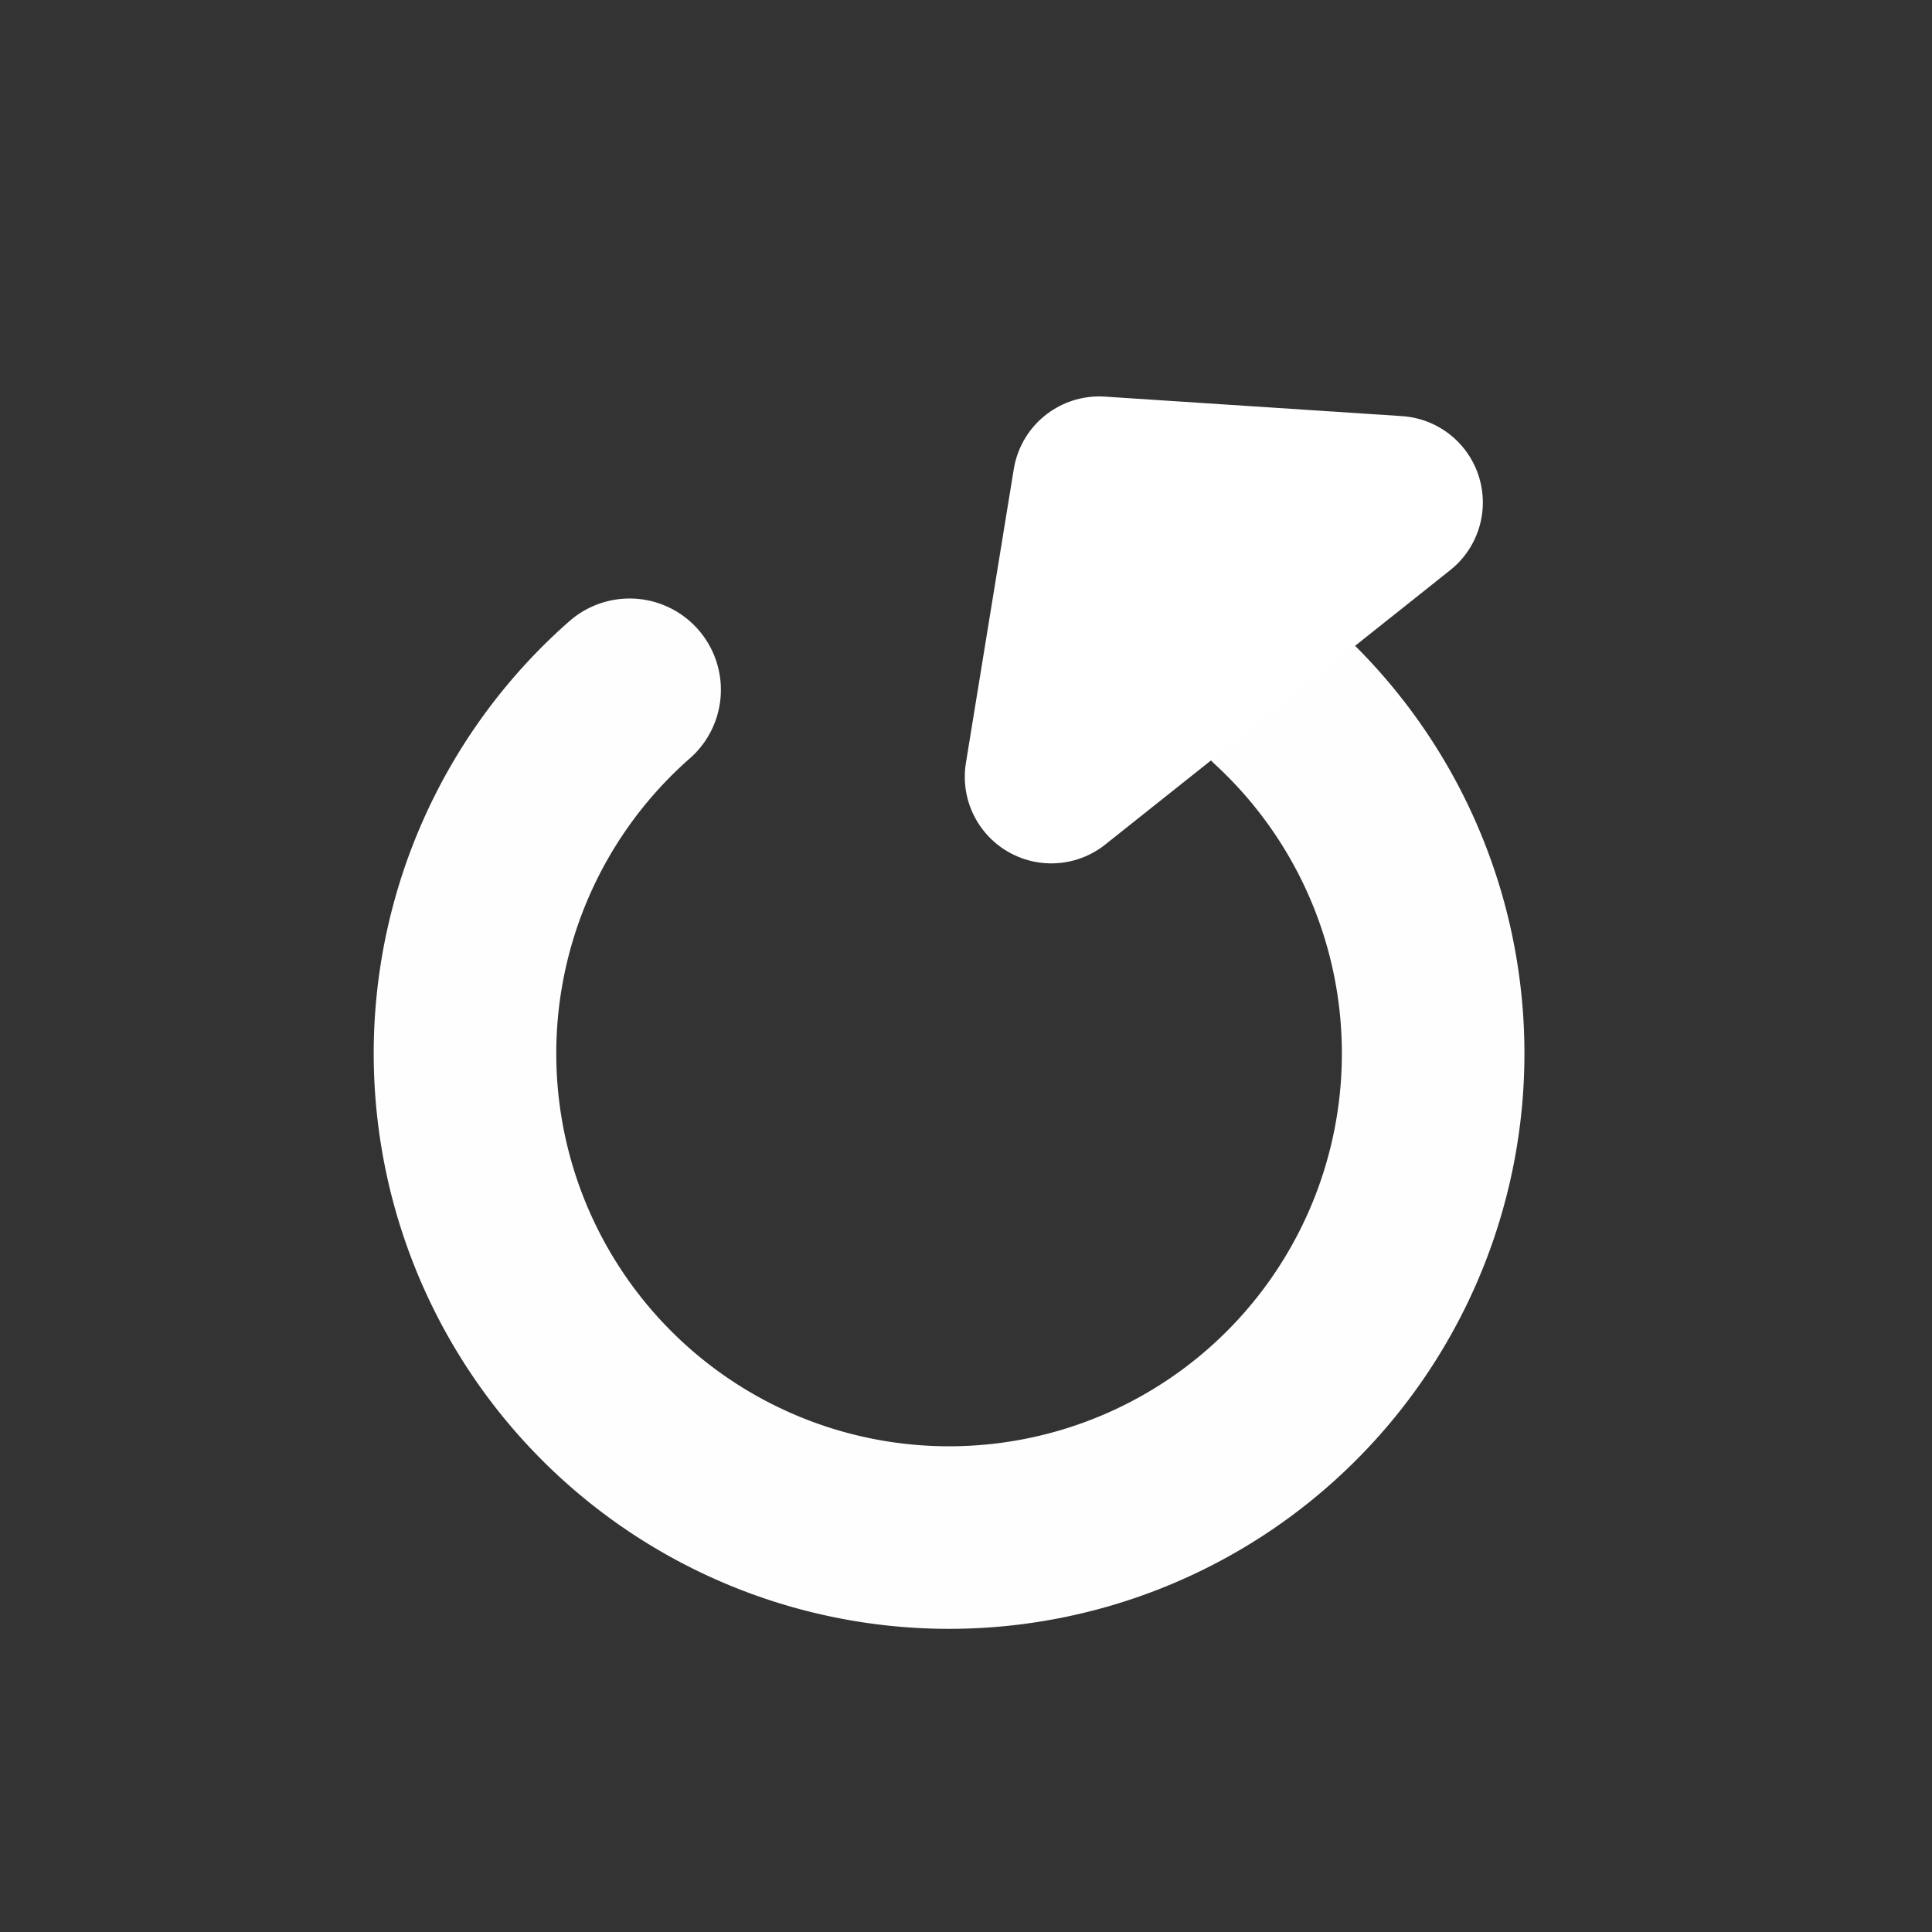 <?xml version="1.0" encoding="UTF-8" standalone="no"?>
<!-- Created using Krita: http://krita.org -->

<svg
   xmlns:dc="http://purl.org/dc/elements/1.1/"
   xmlns:cc="http://creativecommons.org/ns#"
   xmlns:rdf="http://www.w3.org/1999/02/22-rdf-syntax-ns#"
   xmlns:svg="http://www.w3.org/2000/svg"
   xmlns="http://www.w3.org/2000/svg"
   xmlns:sodipodi="http://sodipodi.sourceforge.net/DTD/sodipodi-0.dtd"
   xmlns:inkscape="http://www.inkscape.org/namespaces/inkscape"
   width="120pt"
   height="120pt"
   viewBox="0 0 120 120"
   version="1.1"
   id="svg866"
   sodipodi:docname="refresh.svg"
   inkscape:version="0.92.3 (2405546, 2018-03-11)">
  <rect x="0" y="0" width="120" height="120" fill="#333333" stroke="none"/>
  <sodipodi:namedview
     pagecolor="#ffffff"
     bordercolor="#666666"
     borderopacity="1"
     objecttolerance="10"
     gridtolerance="10"
     guidetolerance="10"
     inkscape:pageopacity="0"
     inkscape:pageshadow="2"
     inkscape:window-width="1366"
     inkscape:window-height="697"
     id="namedview868"
     showgrid="false"
     inkscape:zoom="3.2875"
     inkscape:cx="96.956873"
     inkscape:cy="82.390594"
     inkscape:window-x="-8"
     inkscape:window-y="-8"
     inkscape:window-maximized="1"
     inkscape:current-layer="svg866" />
  <defs
     id="defs861" />
  <path
     style="opacity:1;fill:none;fill-opacity:1;stroke:#ffffff;stroke-width:11.339;stroke-linecap:round;stroke-linejoin:round;stroke-miterlimit:4;stroke-dasharray:none;stroke-opacity:0.995;paint-order:normal"
     id="path902"
     sodipodi:type="arc"
     sodipodi:cx="58.949074"
     sodipodi:cy="65.433769"
     sodipodi:rx="30.067518"
     sodipodi:ry="30.067518"
     sodipodi:start="5.4567153"
     sodipodi:end="3.9916462"
     sodipodi:open="true"
     d="M 79.319,43.318 A 30.068,30.068 0 0 1 86.893,76.532 30.068,30.068 0 0 1 58.595,95.499 30.068,30.068 0 0 1 30.751,75.87 30.068,30.068 0 0 1 39.106,42.844" />
  <path
     style="fill:#ffffff;stroke:#ffffff;stroke-width:10.75;stroke-linecap:butt;stroke-linejoin:round;stroke-miterlimit:4;stroke-dasharray:none;stroke-opacity:1"
     d="M 86.727,31.209 65.3,48.251 68.273,29.998 Z"
     id="path827"
     inkscape:connector-curvature="0"
     sodipodi:nodetypes="cccc"
     inkscape:transform-center-x="8.7815516"
     inkscape:transform-center-y="-10.518259" />
</svg>
